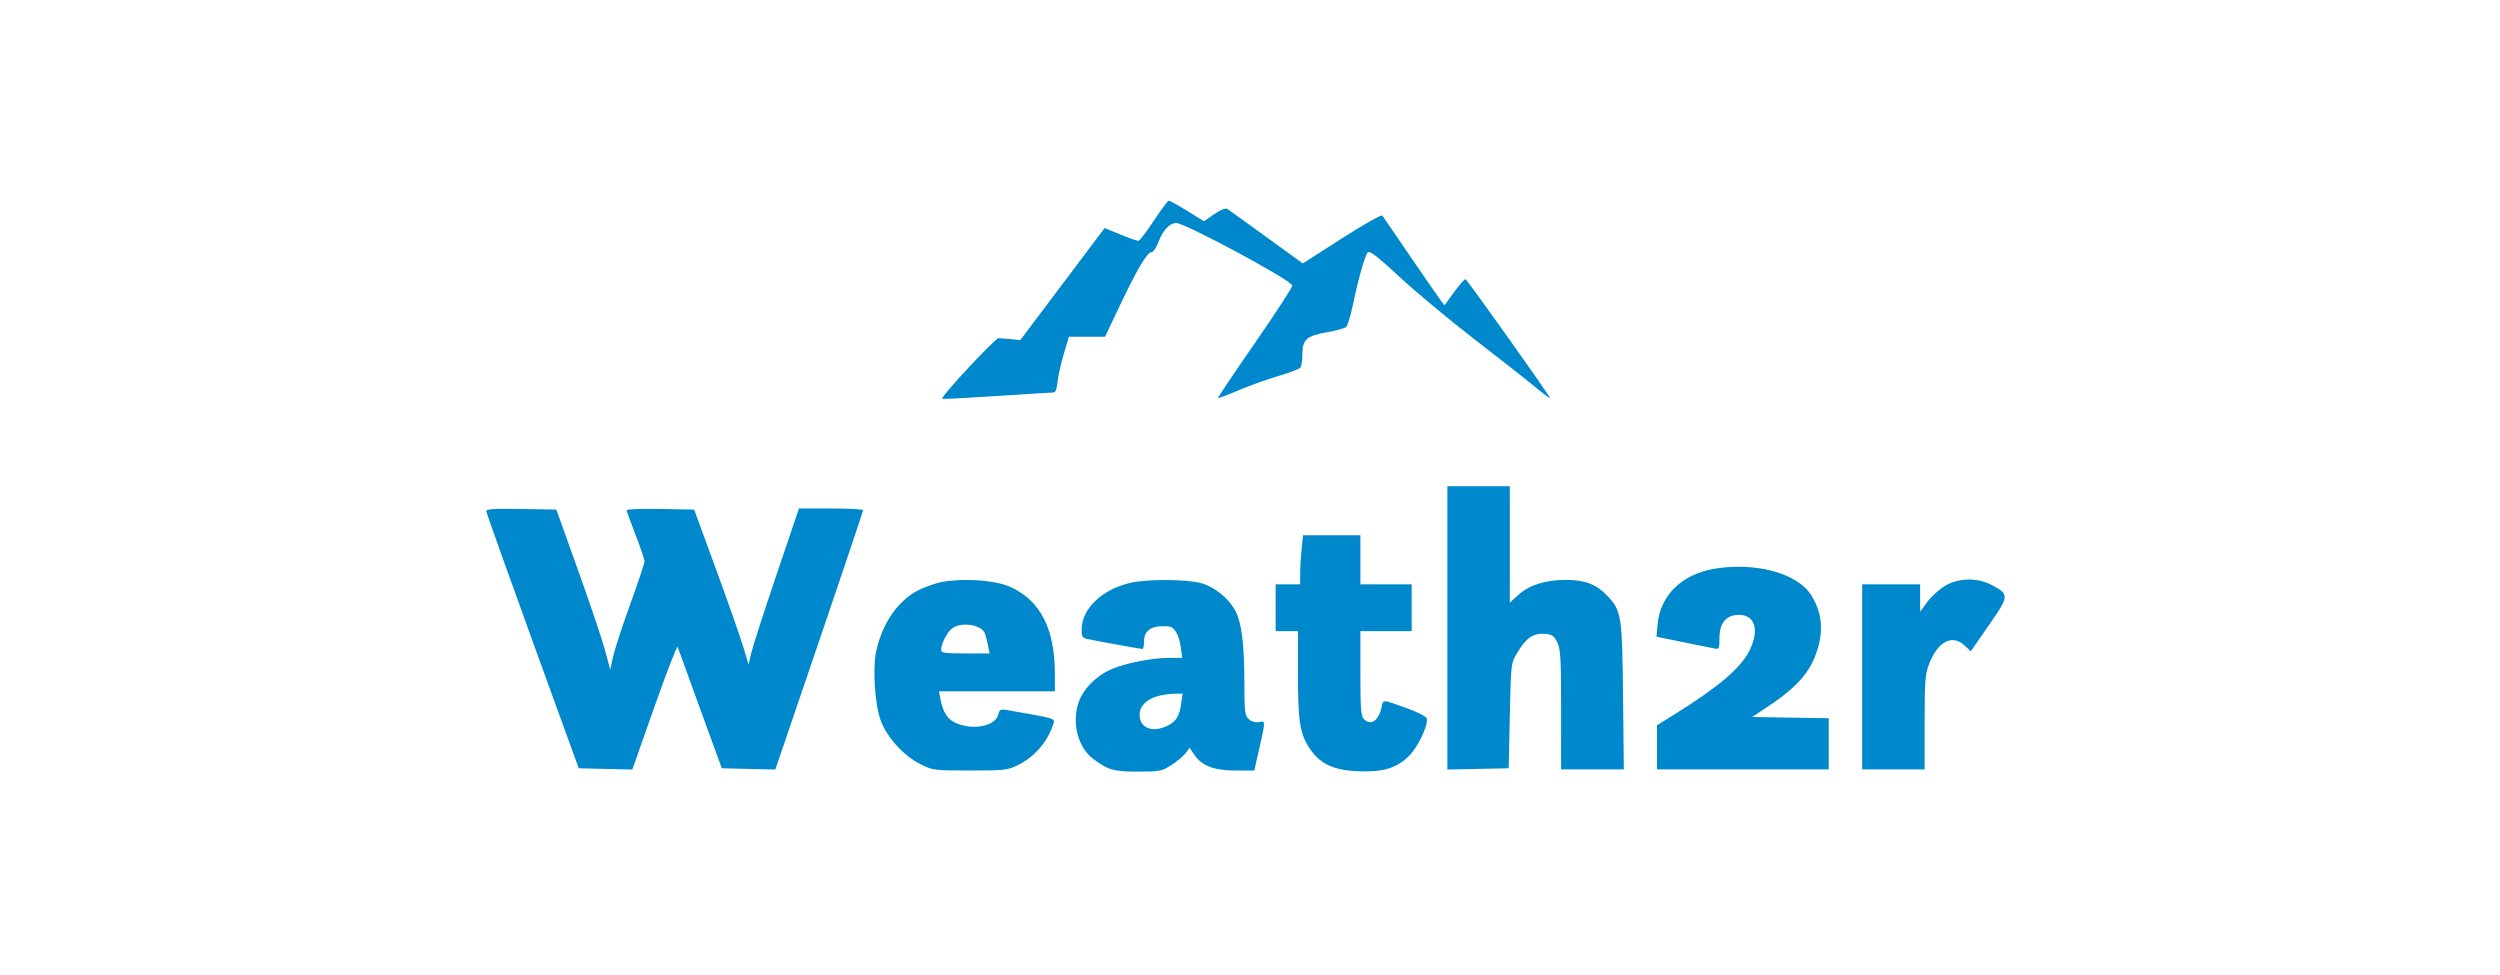 <svg xmlns="http://www.w3.org/2000/svg" width="1121" height="437" viewBox="0 0 1121 437" version="1.1">
	<path d="M 517.379 98.984 C 514.145 103.926, 510.999 107.976, 510.388 107.984 C 509.776 107.993, 506.136 106.705, 502.299 105.123 L 495.322 102.246 476.411 127.373 L 457.500 152.500 453.500 152.114 C 451.300 151.902, 448.739 151.677, 447.809 151.614 C 446.292 151.512, 421.650 177.983, 422.485 178.818 C 422.664 178.998, 433.622 178.437, 446.836 177.572 C 460.050 176.707, 471.511 176, 472.304 176 C 473.292 176, 473.891 174.506, 474.210 171.250 C 474.465 168.637, 475.713 163.012, 476.982 158.750 L 479.291 151 487.396 150.995 L 495.500 150.991 502.471 136.333 C 510.063 120.370, 514.481 113, 516.458 113 C 517.157 113, 518.473 111.051, 519.382 108.669 C 521.484 103.166, 524.426 100, 527.440 100 C 531.338 100, 577.518 124.794, 579.454 127.926 C 579.765 128.429, 572.325 139.936, 562.921 153.498 C 553.517 167.060, 545.975 178.303, 546.161 178.482 C 546.347 178.662, 550.550 177.079, 555.500 174.965 C 560.450 172.850, 568.531 169.956, 573.458 168.532 C 578.385 167.109, 582.766 165.394, 583.193 164.722 C 583.620 164.050, 583.976 161.363, 583.985 158.750 C 584.006 152.259, 585.977 150.529, 595.139 148.963 C 599.188 148.271, 603.011 147.209, 603.635 146.603 C 604.260 145.996, 605.530 141.900, 606.457 137.500 C 609.247 124.264, 612.125 114.141, 613.398 113.084 C 614.263 112.367, 618.203 115.447, 627.458 124.077 C 634.530 130.671, 649.780 143.363, 661.346 152.283 C 672.913 161.202, 685.217 170.874, 688.688 173.776 C 692.160 176.677, 695 178.788, 695 178.467 C 695 177.554, 658.012 125.533, 657.147 125.229 C 656.723 125.081, 654.428 127.648, 652.047 130.935 L 647.718 136.911 646.036 134.705 C 645.111 133.492, 638.987 124.649, 632.427 115.052 C 625.867 105.456, 620.206 97.175, 619.846 96.649 C 619.486 96.123, 611.313 100.741, 601.682 106.912 L 584.172 118.131 567.836 106.276 C 558.851 99.757, 550.941 94.078, 550.258 93.657 C 549.519 93.202, 547.163 94.168, 544.434 96.045 L 539.851 99.198 532.399 94.599 C 528.300 92.070, 524.566 90, 524.102 90 C 523.637 90, 520.612 94.043, 517.379 98.984 M 649 281.528 L 649 345.056 662.750 344.778 L 676.500 344.500 677 321 C 677.498 297.573, 677.509 297.485, 680.249 292.823 C 684.159 286.173, 687.465 283.836, 692.446 284.202 C 695.953 284.460, 696.736 284.972, 698.248 288 C 699.782 291.070, 699.997 294.786, 699.998 318.250 L 700 345 714.062 345 L 728.124 345 727.778 312.250 C 727.394 275.948, 727.060 273.818, 720.707 267.132 C 715.904 262.076, 710.689 260.048, 702.432 260.022 C 693.131 259.993, 685.835 262.251, 680.940 266.673 L 677 270.233 677 244.116 L 677 218 663 218 L 649 218 649 281.528 M 218.058 229.225 C 218.090 229.926, 227.429 256.150, 238.810 287.500 L 259.505 344.500 271.514 344.779 L 283.523 345.058 293.467 316.893 C 298.935 301.403, 303.609 289.327, 303.853 290.059 C 304.097 290.791, 308.652 303.339, 313.976 317.945 L 323.656 344.500 335.655 344.779 L 347.654 345.059 367.347 287.279 C 378.179 255.501, 387.032 229.162, 387.020 228.750 C 387.009 228.338, 380.533 228, 372.630 228 L 358.260 228 348.140 257.879 C 342.574 274.312, 337.487 290.072, 336.834 292.901 L 335.646 298.044 333.345 290.272 C 332.080 285.997, 326.593 270.350, 321.153 255.500 L 311.262 228.500 296.131 228.224 C 287.809 228.072, 281 228.323, 281 228.780 C 281 229.238, 282.800 234.232, 285 239.877 C 287.200 245.522, 289 250.840, 289 251.694 C 289 252.548, 286.127 261.178, 282.615 270.873 C 279.103 280.568, 275.644 291.142, 274.929 294.370 L 273.628 300.241 271.388 291.870 C 270.156 287.267, 264.721 271.125, 259.310 256 L 249.472 228.500 233.736 228.225 C 221.479 228.010, 218.013 228.231, 218.058 229.225 M 583.642 246.147 C 583.289 249.527, 583 254.477, 583 257.147 L 583 262 577.500 262 L 572 262 572 272.500 L 572 283 577 283 L 582 283 582 301.951 C 582 323.544, 582.880 329.116, 587.336 335.724 C 591.967 342.592, 598.032 345.404, 609.168 345.848 C 620.242 346.289, 626.353 344.411, 631.900 338.865 C 635.826 334.939, 640.405 325.283, 639.794 322.222 C 639.632 321.413, 636.126 319.518, 632 318.009 C 619.504 313.440, 620.268 313.488, 619.477 317.211 C 618.201 323.209, 614.678 325.535, 611.571 322.429 C 610.254 321.111, 610 317.803, 610 301.929 L 610 283 621.500 283 L 633 283 633 272.500 L 633 262 621.500 262 L 610 262 610 251 L 610 240 597.142 240 L 584.285 240 583.642 246.147 M 768.780 255.030 C 754.108 257.502, 744.451 266.928, 743.273 279.928 L 742.768 285.500 754.634 287.918 C 761.160 289.248, 767.513 290.538, 768.750 290.785 C 770.846 291.202, 771 290.887, 771 286.172 C 771 279.457, 773.887 275.862, 779.405 275.706 C 786.924 275.492, 789.089 282.416, 784.428 291.770 C 780.532 299.586, 770.553 308.066, 750.750 320.386 L 743 325.207 743 335.104 L 743 345 781.500 345 L 820 345 820 333.524 L 820 322.047 802.842 321.774 L 785.684 321.500 792.864 316.727 C 806.922 307.383, 812.805 300.164, 815.603 288.824 C 817.574 280.837, 816.412 273.617, 812.045 266.732 C 805.879 257.009, 787.131 251.939, 768.780 255.030 M 419 261.823 C 411.101 264.458, 408.043 266.279, 403.307 271.170 C 398.506 276.128, 394.555 284.031, 392.893 292 C 391.218 300.033, 392.289 316.155, 394.969 323.247 C 397.823 330.797, 405.409 339.072, 412.810 342.706 C 418.341 345.422, 418.961 345.500, 435 345.500 C 450.380 345.500, 451.830 345.338, 456.358 343.108 C 464.010 339.342, 469.905 332.454, 472.404 324.360 C 473.099 322.108, 473.113 322.112, 451.380 318.364 C 448.642 317.892, 448.179 318.151, 447.595 320.479 C 446.336 325.492, 436.834 327.518, 429.097 324.422 C 424.975 322.773, 422.818 319.536, 421.653 313.250 L 421.050 310 447.025 310 L 473 310 473 302.136 C 473 281.975, 466.552 269.360, 453.086 263.173 C 445.511 259.693, 427.523 258.980, 419 261.823 M 506.500 261.409 C 493.763 264.565, 485 273.133, 485 282.431 C 485 285.279, 485.435 286.058, 487.250 286.459 C 490.954 287.277, 511.441 290.997, 512.250 290.998 C 512.663 290.999, 513 289.495, 513 287.655 C 513 282.489, 516.397 280.333, 523.727 280.844 C 526.619 281.046, 528.618 284.330, 529.453 290.250 L 530.123 295 524.019 295 C 516.714 295, 504.655 297.362, 498.508 299.997 C 491.267 303.101, 485.237 309.377, 483.389 315.735 C 480.687 325.029, 483.554 335.318, 490.241 340.324 C 496.891 345.303, 499.350 346, 510.255 346 C 519.962 346, 520.894 345.819, 525.183 343.099 C 527.699 341.503, 530.583 339.104, 531.591 337.767 L 533.425 335.335 535.463 338.331 C 538.929 343.427, 544.280 345.500, 553.970 345.500 L 562.440 345.500 564.693 335.500 C 567.523 322.939, 567.528 323.176, 564.465 323.762 C 562.878 324.065, 561.195 323.581, 559.965 322.468 C 558.185 320.857, 557.998 319.319, 557.980 306.095 C 557.957 289.125, 556.771 279.432, 554.070 274.138 C 551.237 268.585, 544.915 263.349, 538.878 261.556 C 532.526 259.670, 513.861 259.585, 506.500 261.409 M 871.737 262.952 C 869.177 264.575, 865.714 267.793, 864.041 270.102 L 861 274.300 861 268.150 L 861 262 848 262 L 835 262 835 303.500 L 835 345 849 345 L 863 345 863 324.011 C 863 305.572, 863.239 302.393, 864.964 297.853 C 868.867 287.580, 875.443 284.176, 881.036 289.535 L 883.682 292.070 891.824 280.326 C 901.044 267.029, 901.074 266.551, 892.987 262.275 C 886.439 258.812, 877.832 259.087, 871.737 262.952 M 427.117 281.631 C 424.778 283.269, 422 288.610, 422 291.468 C 422 292.750, 423.773 293, 432.866 293 L 443.731 293 442.991 289.250 C 442.584 287.188, 441.944 284.773, 441.570 283.885 C 439.978 280.107, 431.239 278.744, 427.117 281.631 M 519 312.172 C 514.002 313.587, 511 316.720, 511 320.519 C 511 326.420, 516.634 328.691, 523.358 325.500 C 527.333 323.614, 528.880 321.152, 529.658 315.478 L 530.272 311 526.386 311.090 C 524.249 311.140, 520.925 311.626, 519 312.172" stroke="none" fill="#0088cc" fill-rule="evenodd" stroke-width="0.5"/>
</svg>